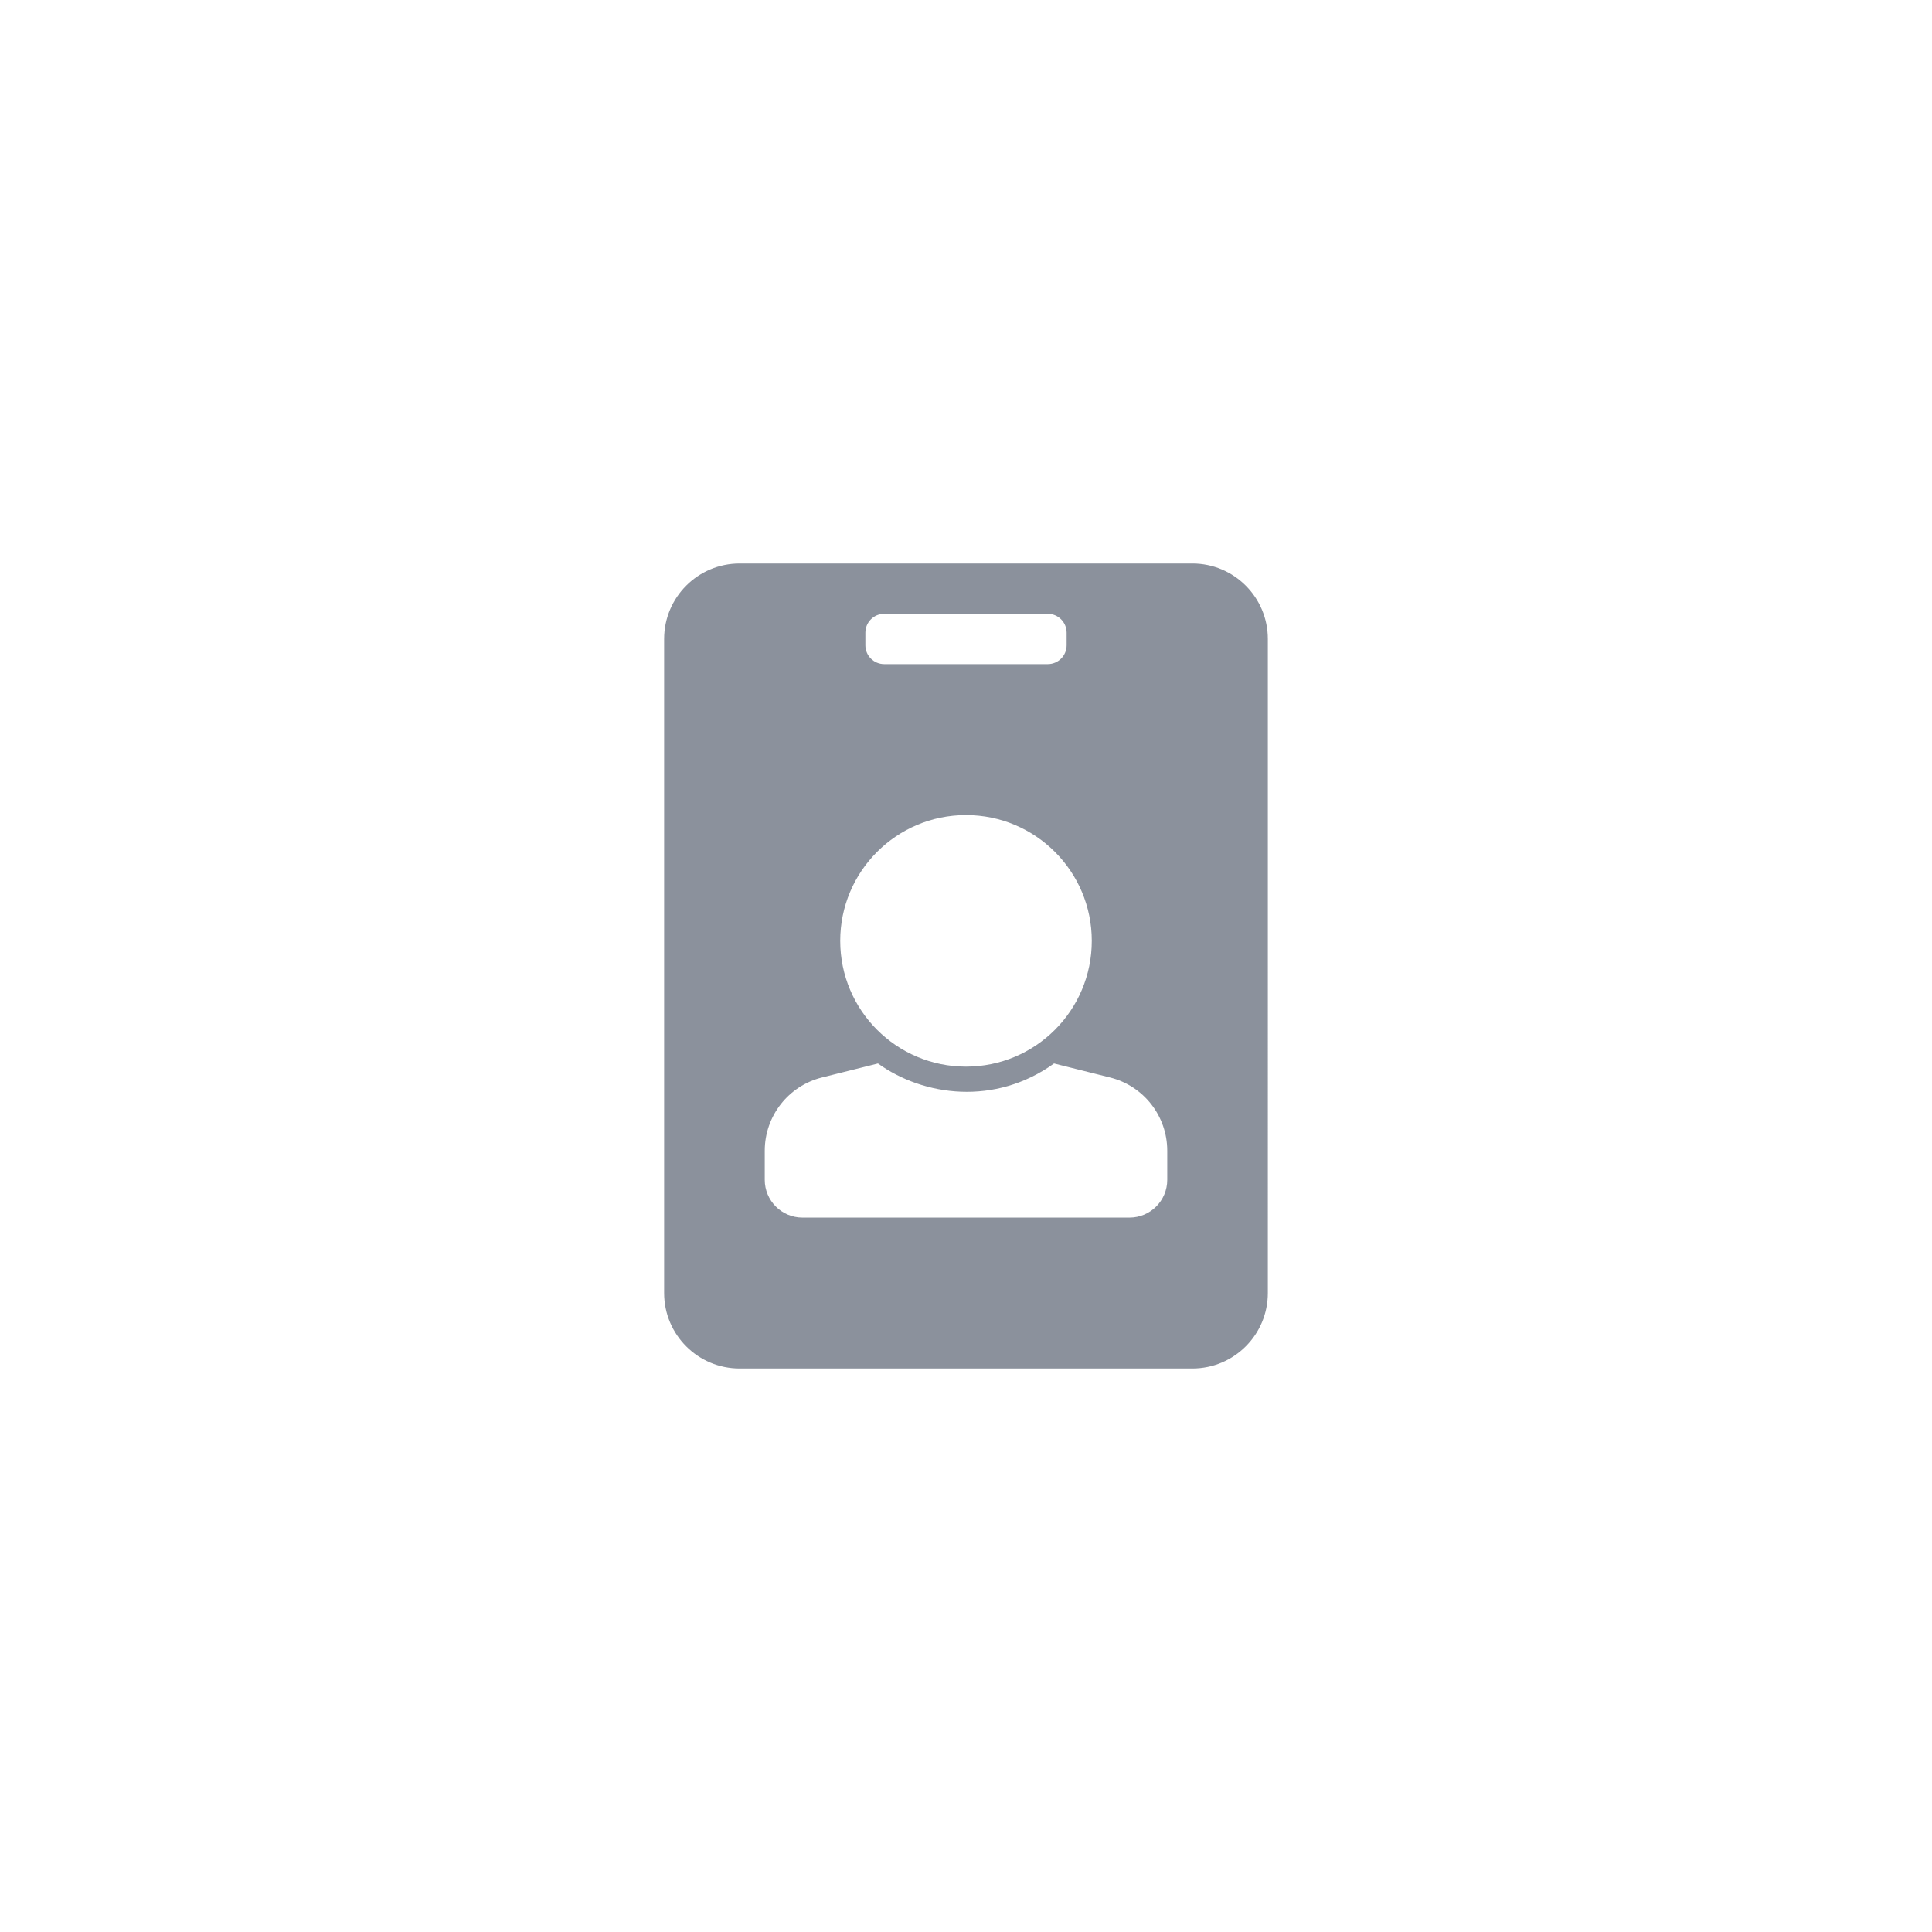 <svg xmlns="http://www.w3.org/2000/svg" xmlns:xlink="http://www.w3.org/1999/xlink" width="60" height="60" viewBox="0 0 60 60">
    <g fill="none" fill-rule="evenodd">
        <path d="M0 0H40V40H0z"/>
        <g transform="translate(20 17)">
	    <path fill="#8B919C" fill-rule="nonzero" d="M17.031.5H2.97C1.674.5.625 1.55.625 2.844v20.312c0 1.295 1.05 2.344 2.344 2.344H17.03c1.295 0 2.344-1.05 2.344-2.344V2.844c0-1.295-1.05-2.344-2.344-2.344zM6.875 2.648c0-.323.262-.586.586-.586h5.078c.324 0 .586.263.586.586v.391c0 .324-.262.586-.586.586H7.461c-.324 0-.586-.262-.586-.586v-.39zM10 8.313c2.157 0 3.906 1.748 3.906 3.906 0 2.157-1.749 3.906-3.906 3.906s-3.906-1.749-3.906-3.906c0-2.158 1.749-3.906 3.906-3.906zm6.25 11.328c0 .647-.525 1.172-1.172 1.172H4.922c-.647 0-1.172-.525-1.172-1.172v-.905c0-1.075.732-2.013 1.775-2.274l1.741-.435c1.421 1.022 3.638 1.316 5.468 0l1.74.435c1.044.261 1.776 1.199 1.776 2.274v.905z"/>
        </g>
    </g>
</svg>
